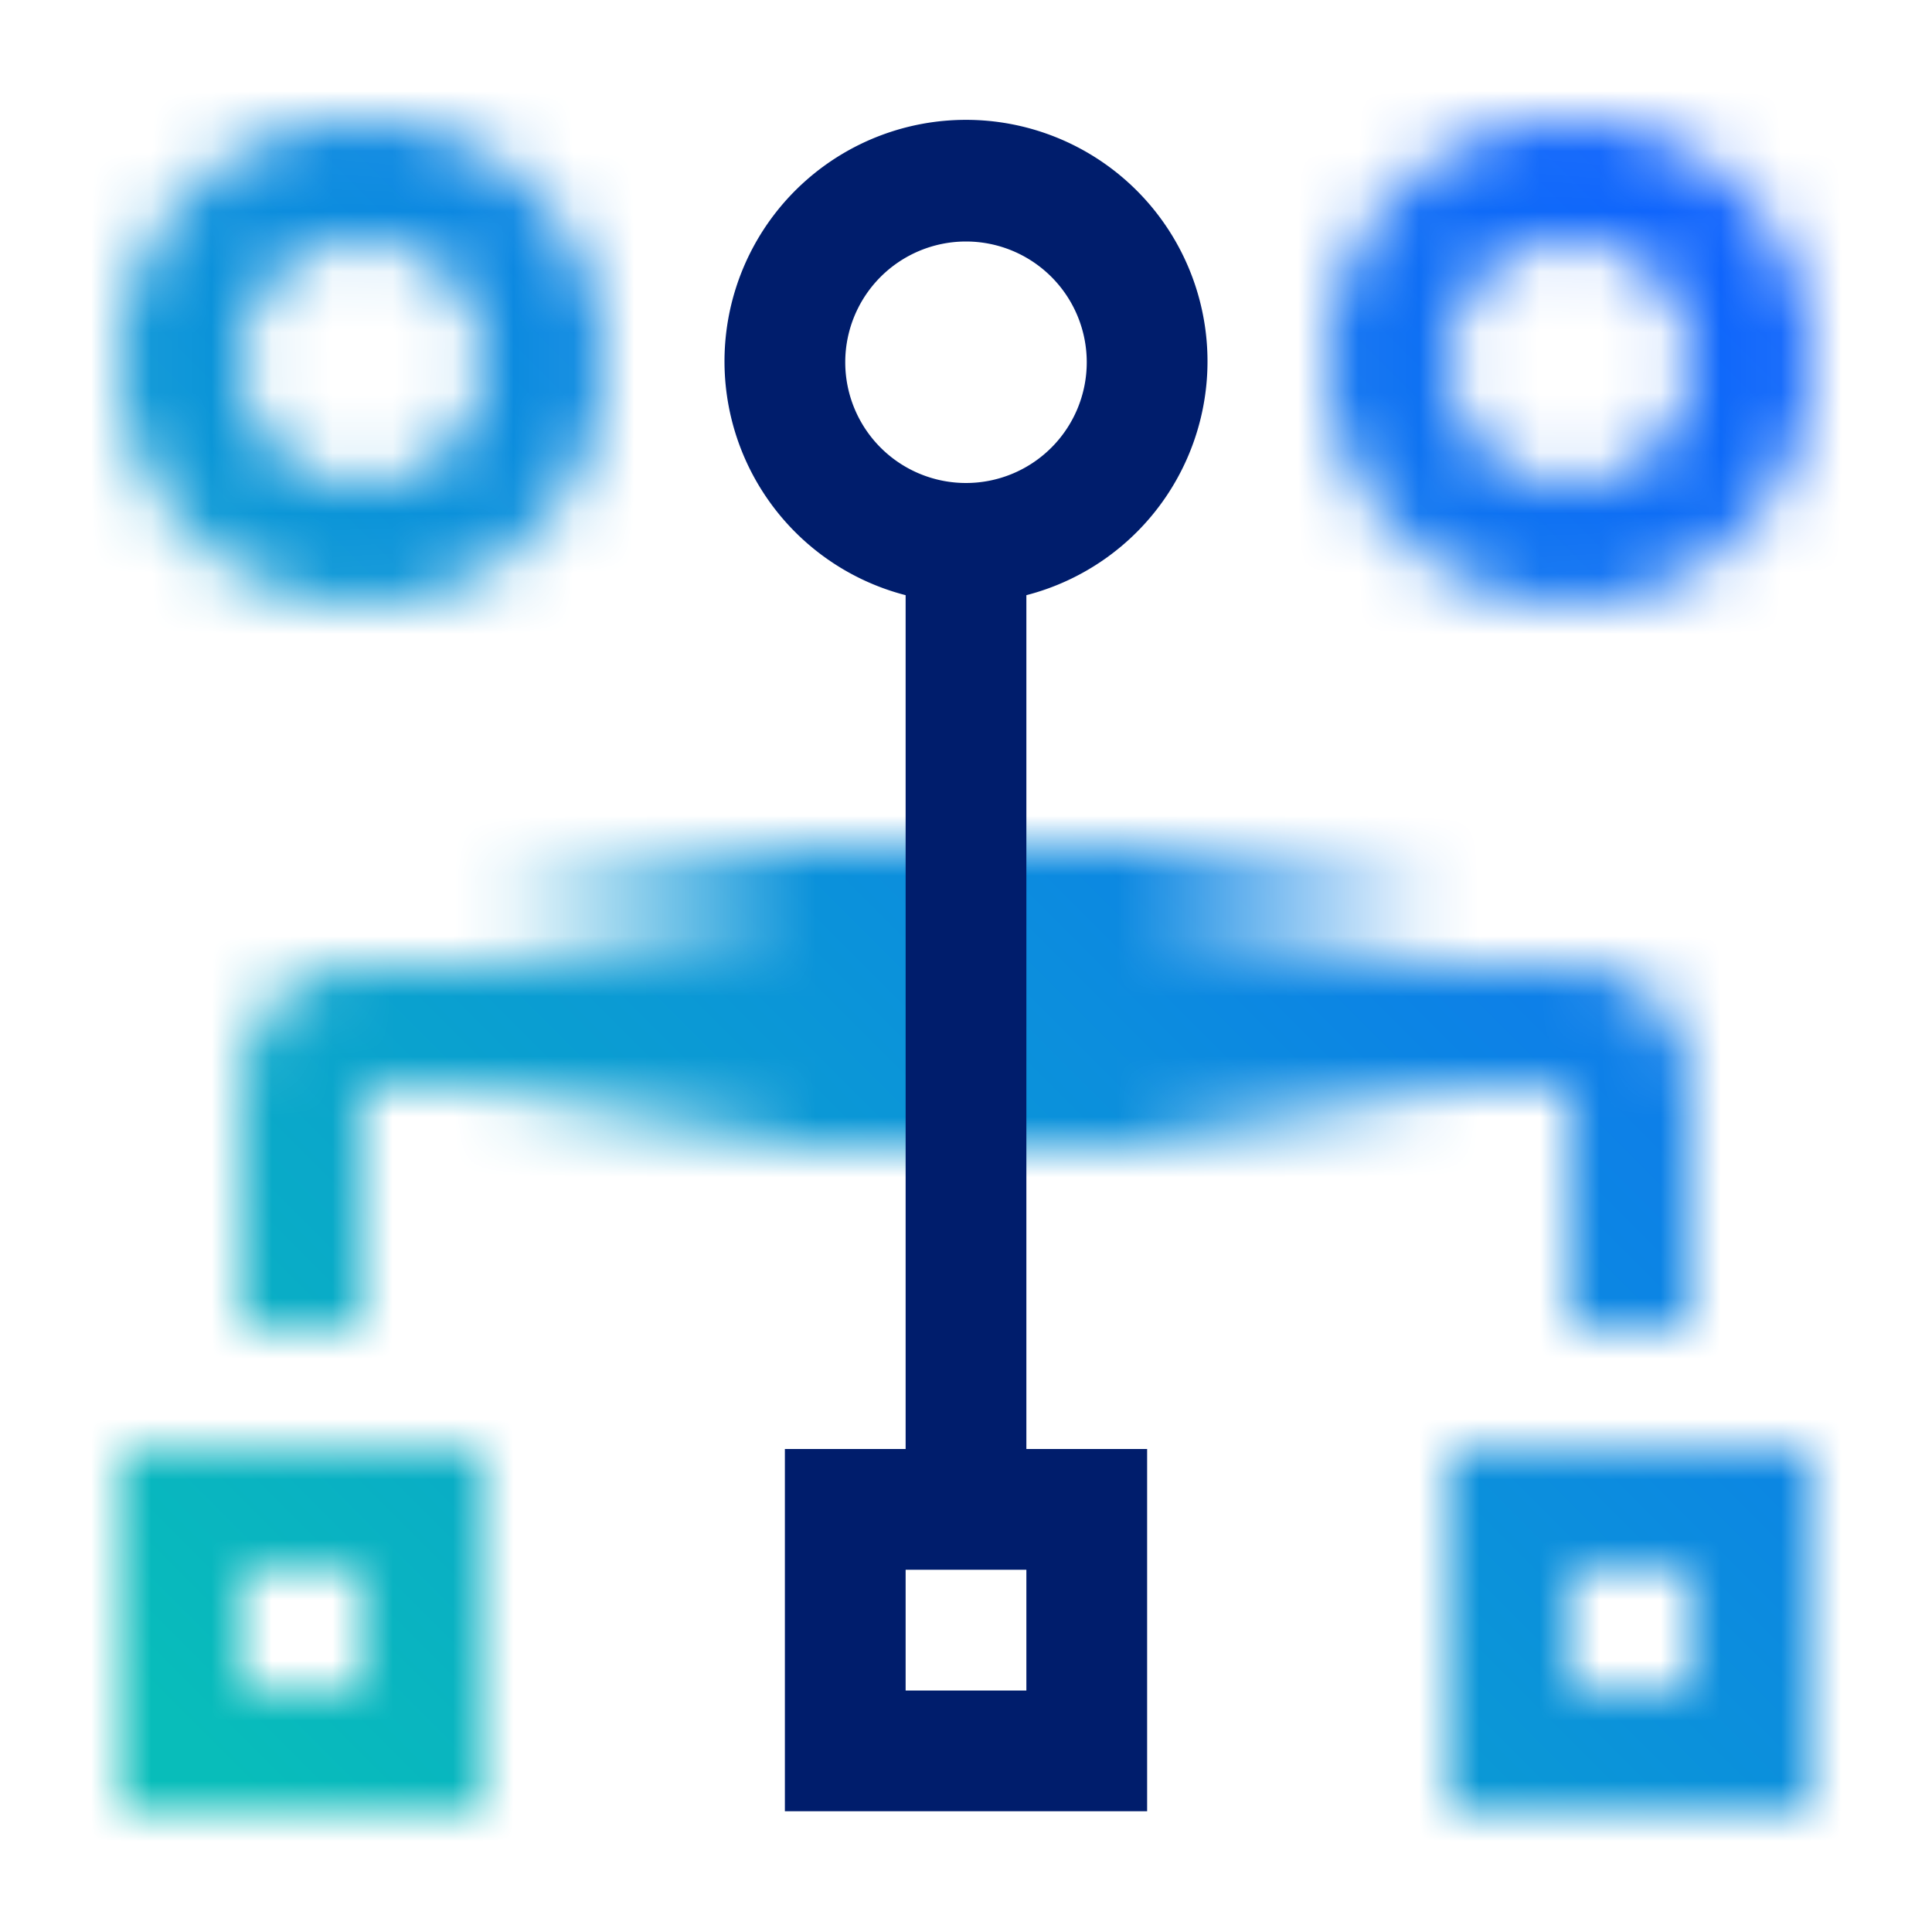 <svg id="b036ee0d-3993-4307-be5a-098dd5ef6be2" data-name="Build icon here" xmlns="http://www.w3.org/2000/svg" xmlns:xlink="http://www.w3.org/1999/xlink" viewBox="0 0 32 32">
  <defs>
    <linearGradient id="b520b09b-b1e7-495f-b806-8b6df860aa95" x1="825.959" y1="-8284.697" x2="834.959" y2="-8284.697" gradientTransform="translate(-810.961 8301.197)" gradientUnits="userSpaceOnUse">
      <stop offset="0" stop-opacity="0"/>
      <stop offset="0.6"/>
    </linearGradient>
    <linearGradient id="fe638f89-6ff0-42f5-890c-46373e3a84f8" x1="-7901.041" y1="-2159.697" x2="-7892.041" y2="-2159.697" gradientTransform="translate(7909.041 2176.197)" xlink:href="#b520b09b-b1e7-495f-b806-8b6df860aa95"/>
    <mask id="aaec6334-ba85-43b2-ba6a-8110111fd6a2" x="0" y="0" width="32" height="32" maskUnits="userSpaceOnUse">
      <g>
        <path d="M6,10a4,4,0,1,1,4-4A4,4,0,0,1,6,10ZM6,4A2,2,0,1,0,8,6,2,2,0,0,0,6,4Z" fill="#fff"/>
        <path d="M30,30H24V24h6Zm-4-2h2V26H26Z" fill="#fff"/>
        <path d="M8,30H2V24H8ZM4,28H6V26H4Z" fill="#fff"/>
        <path d="M26,10a4,4,0,1,1,4-4A4,4,0,0,1,26,10Zm0-6a2,2,0,1,0,2,2A2,2,0,0,0,26,4Z" fill="#fff"/>
        <path d="M26,16H6a2,2,0,0,0-2,2v4H6l0-4h9l11,0v4h2V18A2,2,0,0,0,26,16Z" fill="#fff"/>
        <rect x="15" y="14" width="9" height="5" transform="translate(39 33) rotate(180)" fill="url(#b520b09b-b1e7-495f-b806-8b6df860aa95)"/>
        <rect x="8" y="14" width="9" height="5" fill="url(#fe638f89-6ff0-42f5-890c-46373e3a84f8)"/>
      </g>
    </mask>
    <linearGradient id="abc50099-7881-4a5a-8ef0-68f114a8a7fd" x1="300.001" y1="-268.004" x2="332.001" y2="-300.004" gradientTransform="translate(-300.001 300.004)" gradientUnits="userSpaceOnUse">
      <stop offset="0.1" stop-color="#08bdba"/>
      <stop offset="0.9" stop-color="#0f62fe"/>
    </linearGradient>
  </defs>
  <g>
    <g mask="url(#aaec6334-ba85-43b2-ba6a-8110111fd6a2)">
      <rect width="32" height="32" fill="url(#abc50099-7881-4a5a-8ef0-68f114a8a7fd)"/>
    </g>
    <path d="M17,9.858a4,4,0,1,0-2,0V24H13v6h6V24H17ZM17,28H15V26h2ZM14,6a2,2,0,1,1,2,2A2,2,0,0,1,14,6Z" fill="#001d6c"/>
  </g>
</svg>
